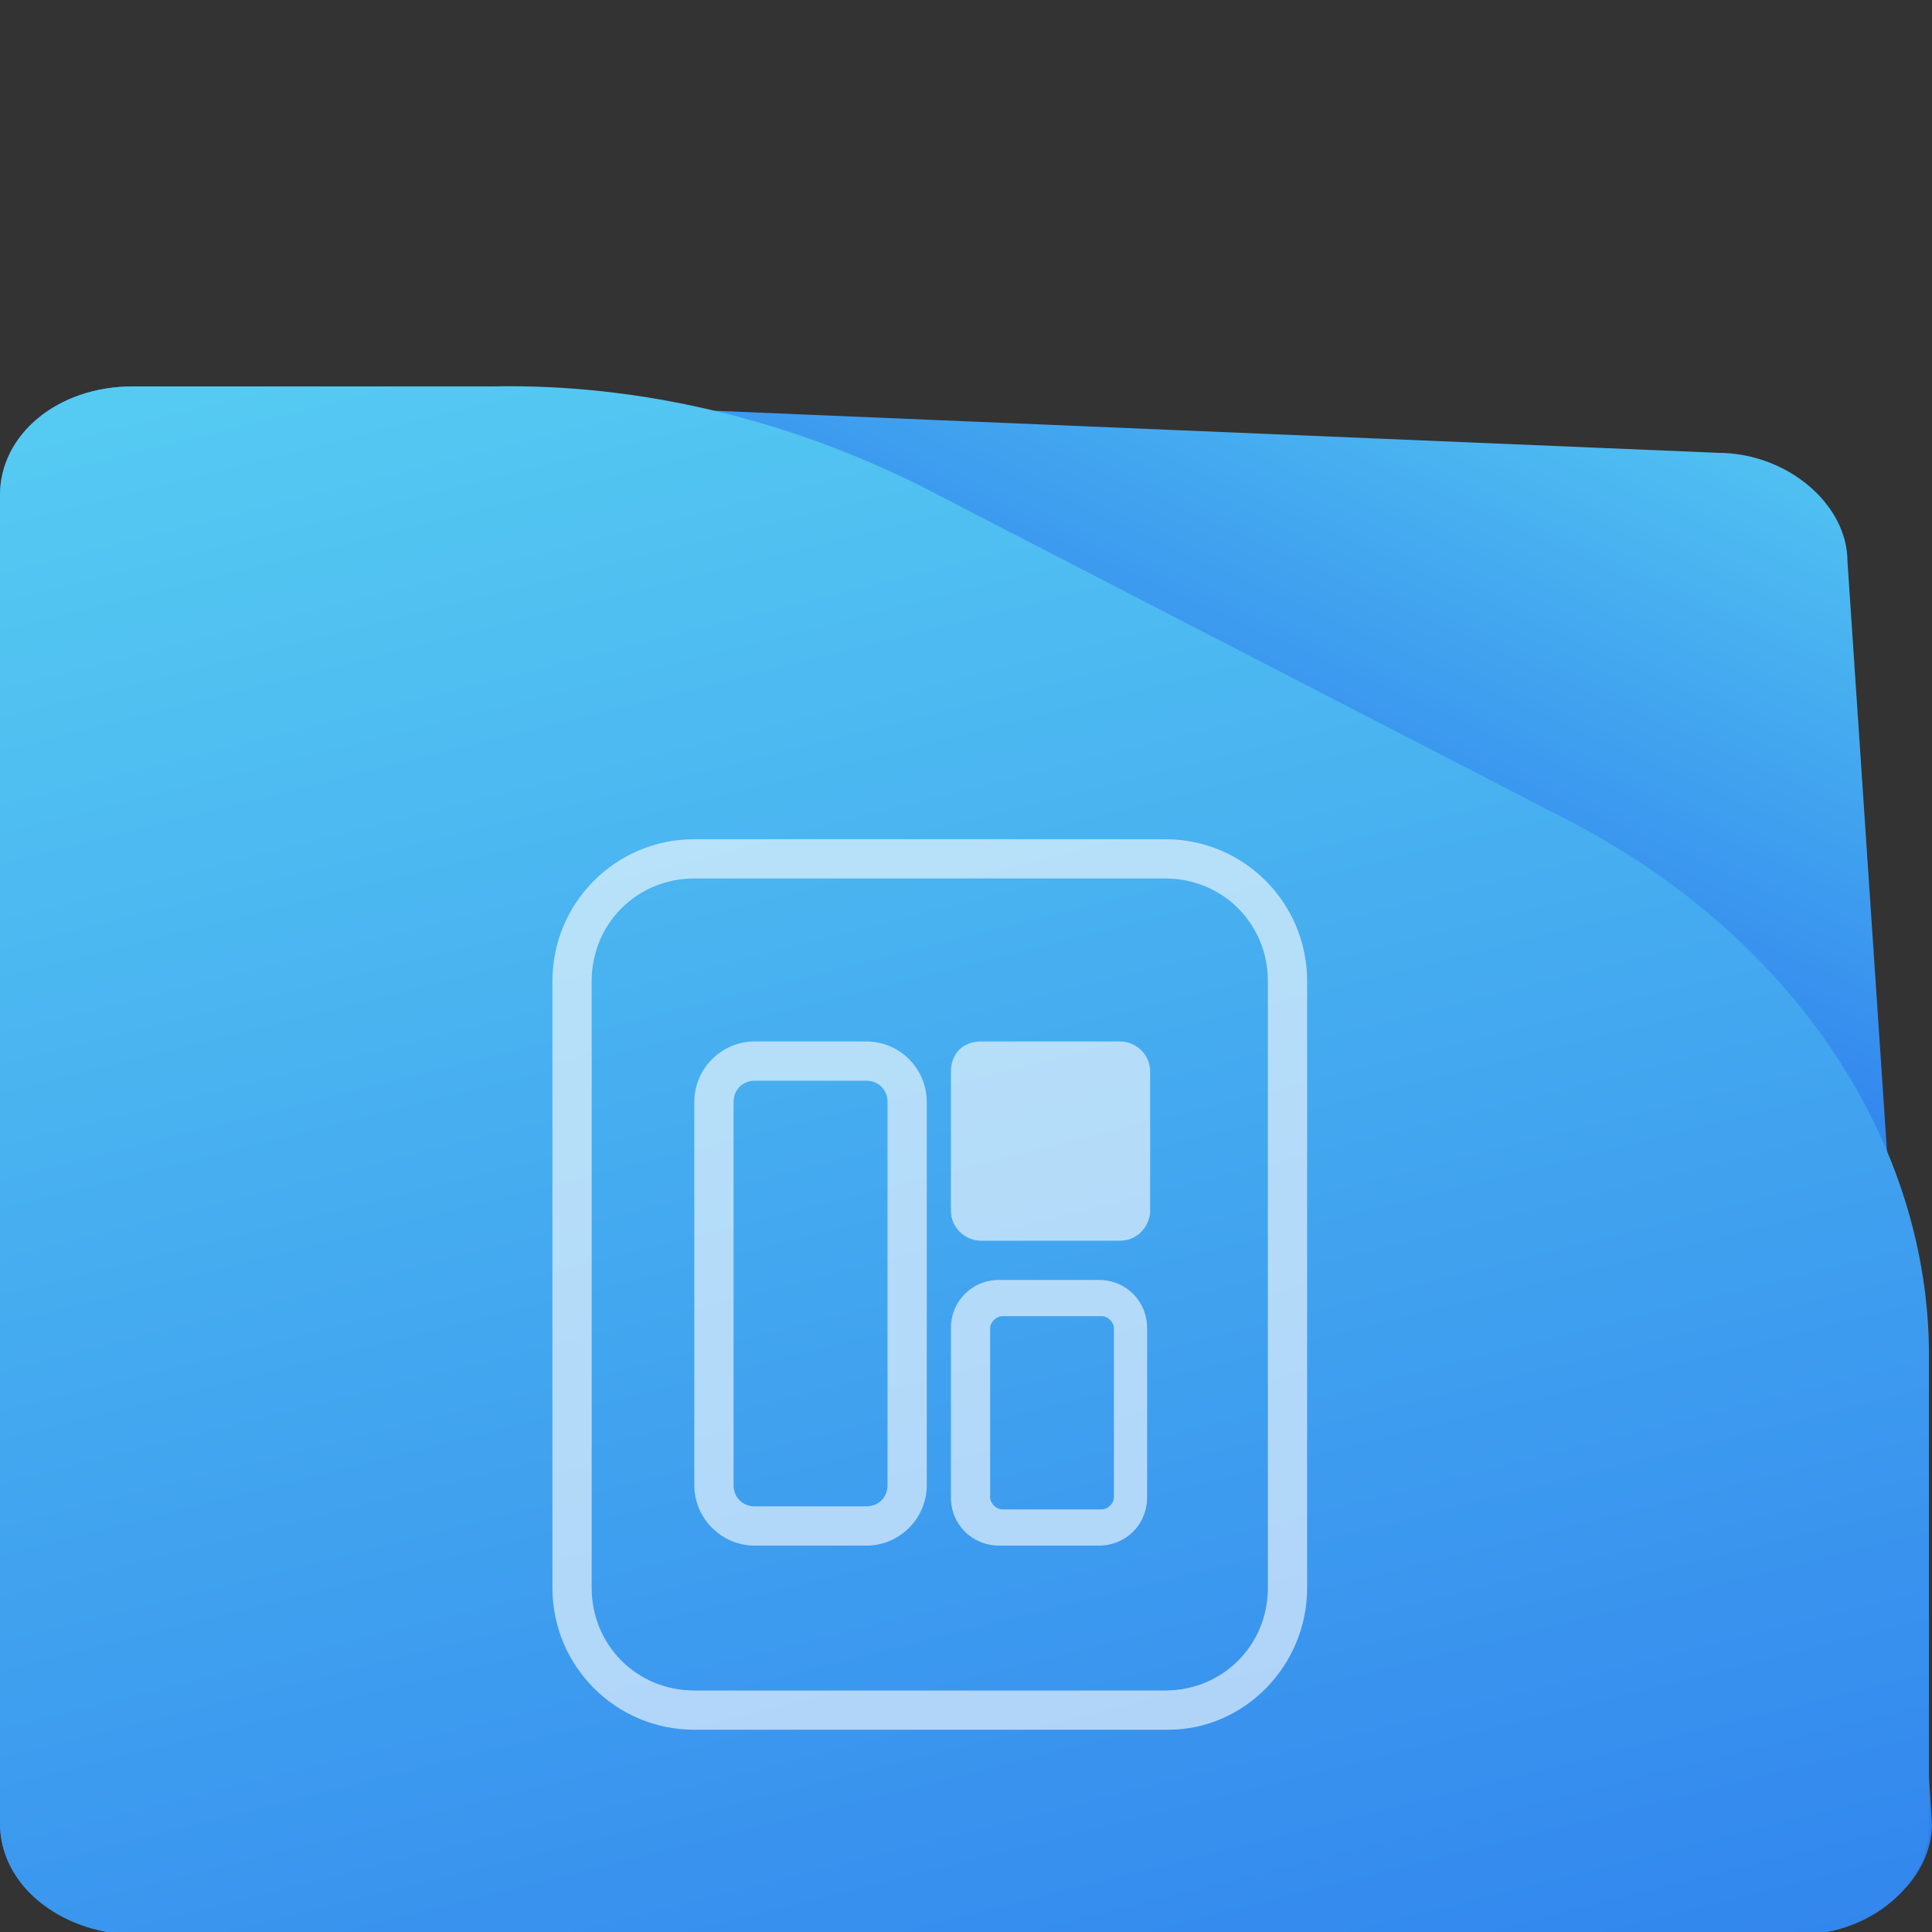 <?xml version="1.0" encoding="utf-8"?>
<!-- Generator: Adobe Illustrator 25.4.1, SVG Export Plug-In . SVG Version: 6.00 Build 0)  -->
<svg version="1.1" id="Layer_1" xmlns="http://www.w3.org/2000/svg" xmlns:xlink="http://www.w3.org/1999/xlink" x="0px" y="0px"
	 viewBox="0 0 64 64" style="enable-background:new 0 0 64 64;" xml:space="preserve">
<rect x="0" y="0" width="64" height="64" fill="#333333" stroke="none"/>
<style type="text/css">
	.st0{fill:url(#SVGID_1_);}
	.st1{fill:url(#SVGID_00000110462996565786220510000002637985782082453943_);}
	.st2{opacity:0.6;}
	.st3{fill:#FFFFFF;}
</style>
<linearGradient id="SVGID_1_" gradientUnits="userSpaceOnUse" x1="46.717" y1="243.633" x2="36.47" y2="266.433" gradientTransform="matrix(1 0 0 1 0 -238)">
	<stop  offset="0" style="stop-color:#56CCF2"/>
	<stop  offset="1" style="stop-color:#2F80ED"/>
</linearGradient>
<path class="st0" d="M61.2,18.6L64,60.4c0,1.9-1.9,3.6-4.4,3.6H4.4C1.9,64,0,62.4,0,60.4v-44c0-2,1.9-3.6,4.4-3.6L56.9,15
	C59.2,15,61.2,16.7,61.2,18.6z"/>
<linearGradient id="SVGID_00000023973919307096590660000009674604987004443790_" gradientUnits="userSpaceOnUse" x1="20.782" y1="245.524" x2="38.038" y2="313.925" gradientTransform="matrix(1 0 0 1 0 -238)">
	<stop  offset="0" style="stop-color:#56CCF2"/>
	<stop  offset="1" style="stop-color:#2F80ED"/>
</linearGradient>
<path style="fill:url(#SVGID_00000023973919307096590660000009674604987004443790_);" d="M63.9,44.9v15.6c0,1.9-1.9,3.6-4.4,3.6H4.4
	C1.9,64,0,62.4,0,60.4v-44c0-2,1.9-3.6,4.4-3.6h11.9c4.9-0.1,9.8,1.1,14.2,3.3L52,27.2C59.5,31.1,63.9,37.9,63.9,44.9z"/>
<g>
	<g class="st2">
		<path class="st3" d="M38.7,57.3H23c-2.6,0-4.7-2.1-4.7-4.7V32.5c0-2.6,2.1-4.7,4.7-4.7h15.6c2.6,0,4.7,2.1,4.7,4.7v20.1
			C43.3,55.2,41.2,57.3,38.7,57.3z M23,29.1c-1.9,0-3.4,1.5-3.4,3.4v20.1c0,1.9,1.5,3.4,3.4,3.4h15.6c1.9,0,3.4-1.5,3.4-3.4V32.5
			c0-1.9-1.5-3.4-3.4-3.4H23z"/>
	</g>
	<g class="st2">
		<path class="st3" d="M28.7,51.2H25c-1.1,0-2-0.9-2-2V36.5c0-1.1,0.9-2,2-2h3.7c1.1,0,2,0.9,2,2v12.7
			C30.7,50.3,29.8,51.2,28.7,51.2z M25,35.8c-0.4,0-0.7,0.3-0.7,0.7v12.7c0,0.4,0.3,0.7,0.7,0.7h3.7c0.4,0,0.7-0.3,0.7-0.7V36.5
			c0-0.4-0.3-0.7-0.7-0.7H25z"/>
	</g>
	<g class="st2">
		<path class="st3" d="M36.4,51.2h-3.3c-0.9,0-1.6-0.7-1.6-1.6V44c0-0.9,0.7-1.6,1.6-1.6h3.3c0.9,0,1.6,0.7,1.6,1.6v5.6
			C38,50.5,37.3,51.2,36.4,51.2z M33.2,43.6c-0.2,0-0.4,0.2-0.4,0.4v5.6c0,0.2,0.2,0.4,0.4,0.4h3.3c0.2,0,0.4-0.2,0.4-0.4V44
			c0-0.2-0.2-0.4-0.4-0.4H33.2z"/>
	</g>
	<g class="st2">
		<path class="st3" d="M32.5,34.5h4.6c0.5,0,1,0.4,1,1v4.6c0,0.5-0.4,1-1,1h-4.6c-0.5,0-1-0.4-1-1v-4.6
			C31.5,34.9,31.9,34.5,32.5,34.5z"/>
	</g>
</g>
</svg>
